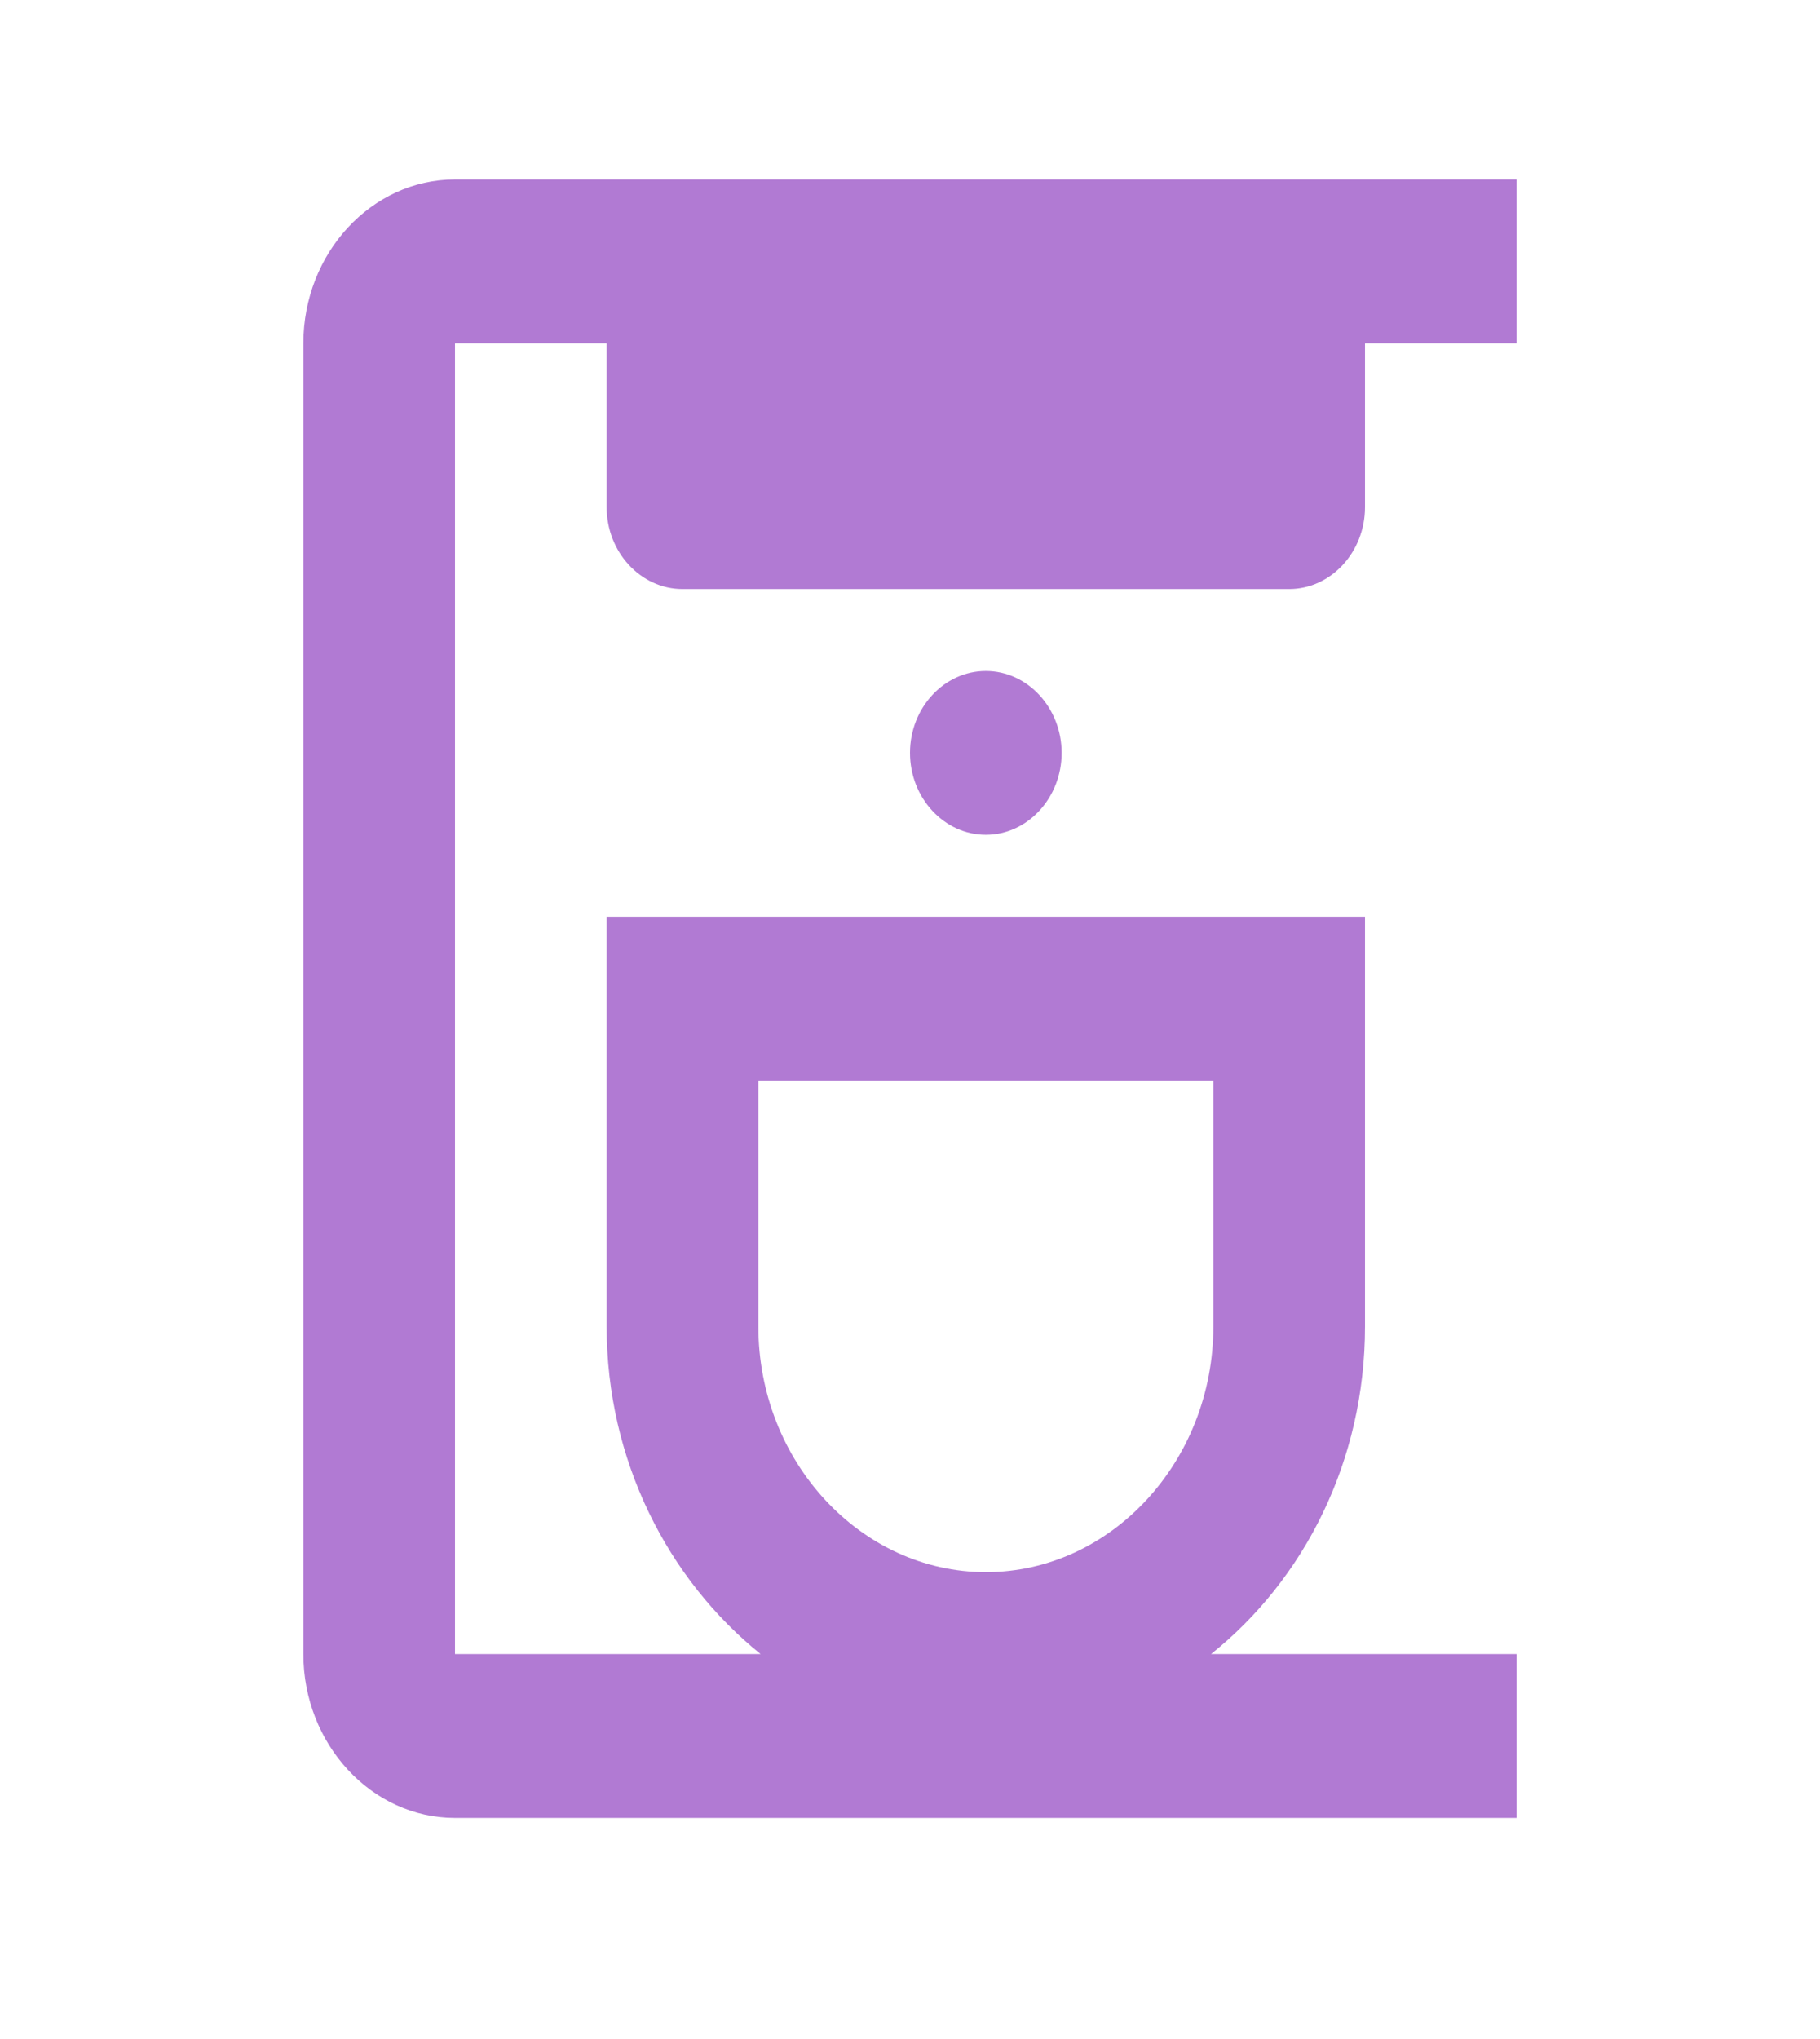 <svg width="25" height="28" viewBox="0 0 25 28" fill="none" xmlns="http://www.w3.org/2000/svg">
<path d="M18.75 6.964V4.714H20.833V2.464H6.25C5.104 2.464 4.167 3.476 4.167 4.714V22.714C4.167 23.951 5.104 24.964 6.25 24.964H20.833V22.714H16.635C17.917 21.69 18.75 20.059 18.75 18.214V12.589H8.333V18.214C8.333 20.059 9.177 21.69 10.448 22.714H6.25V4.714H8.333V6.964C8.333 7.582 8.802 8.089 9.375 8.089H17.708C18.281 8.089 18.75 7.582 18.75 6.964ZM10.417 18.214V14.839H16.667V18.214C16.667 20.07 15.26 21.589 13.542 21.589C11.823 21.589 10.417 20.07 10.417 18.214ZM13.542 9.214C14.114 9.214 14.583 9.72 14.583 10.339C14.583 10.957 14.114 11.464 13.542 11.464C12.969 11.464 12.5 10.957 12.5 10.339C12.5 9.72 12.969 9.214 13.542 9.214Z" fill="#B17AD3"/>
</svg>
